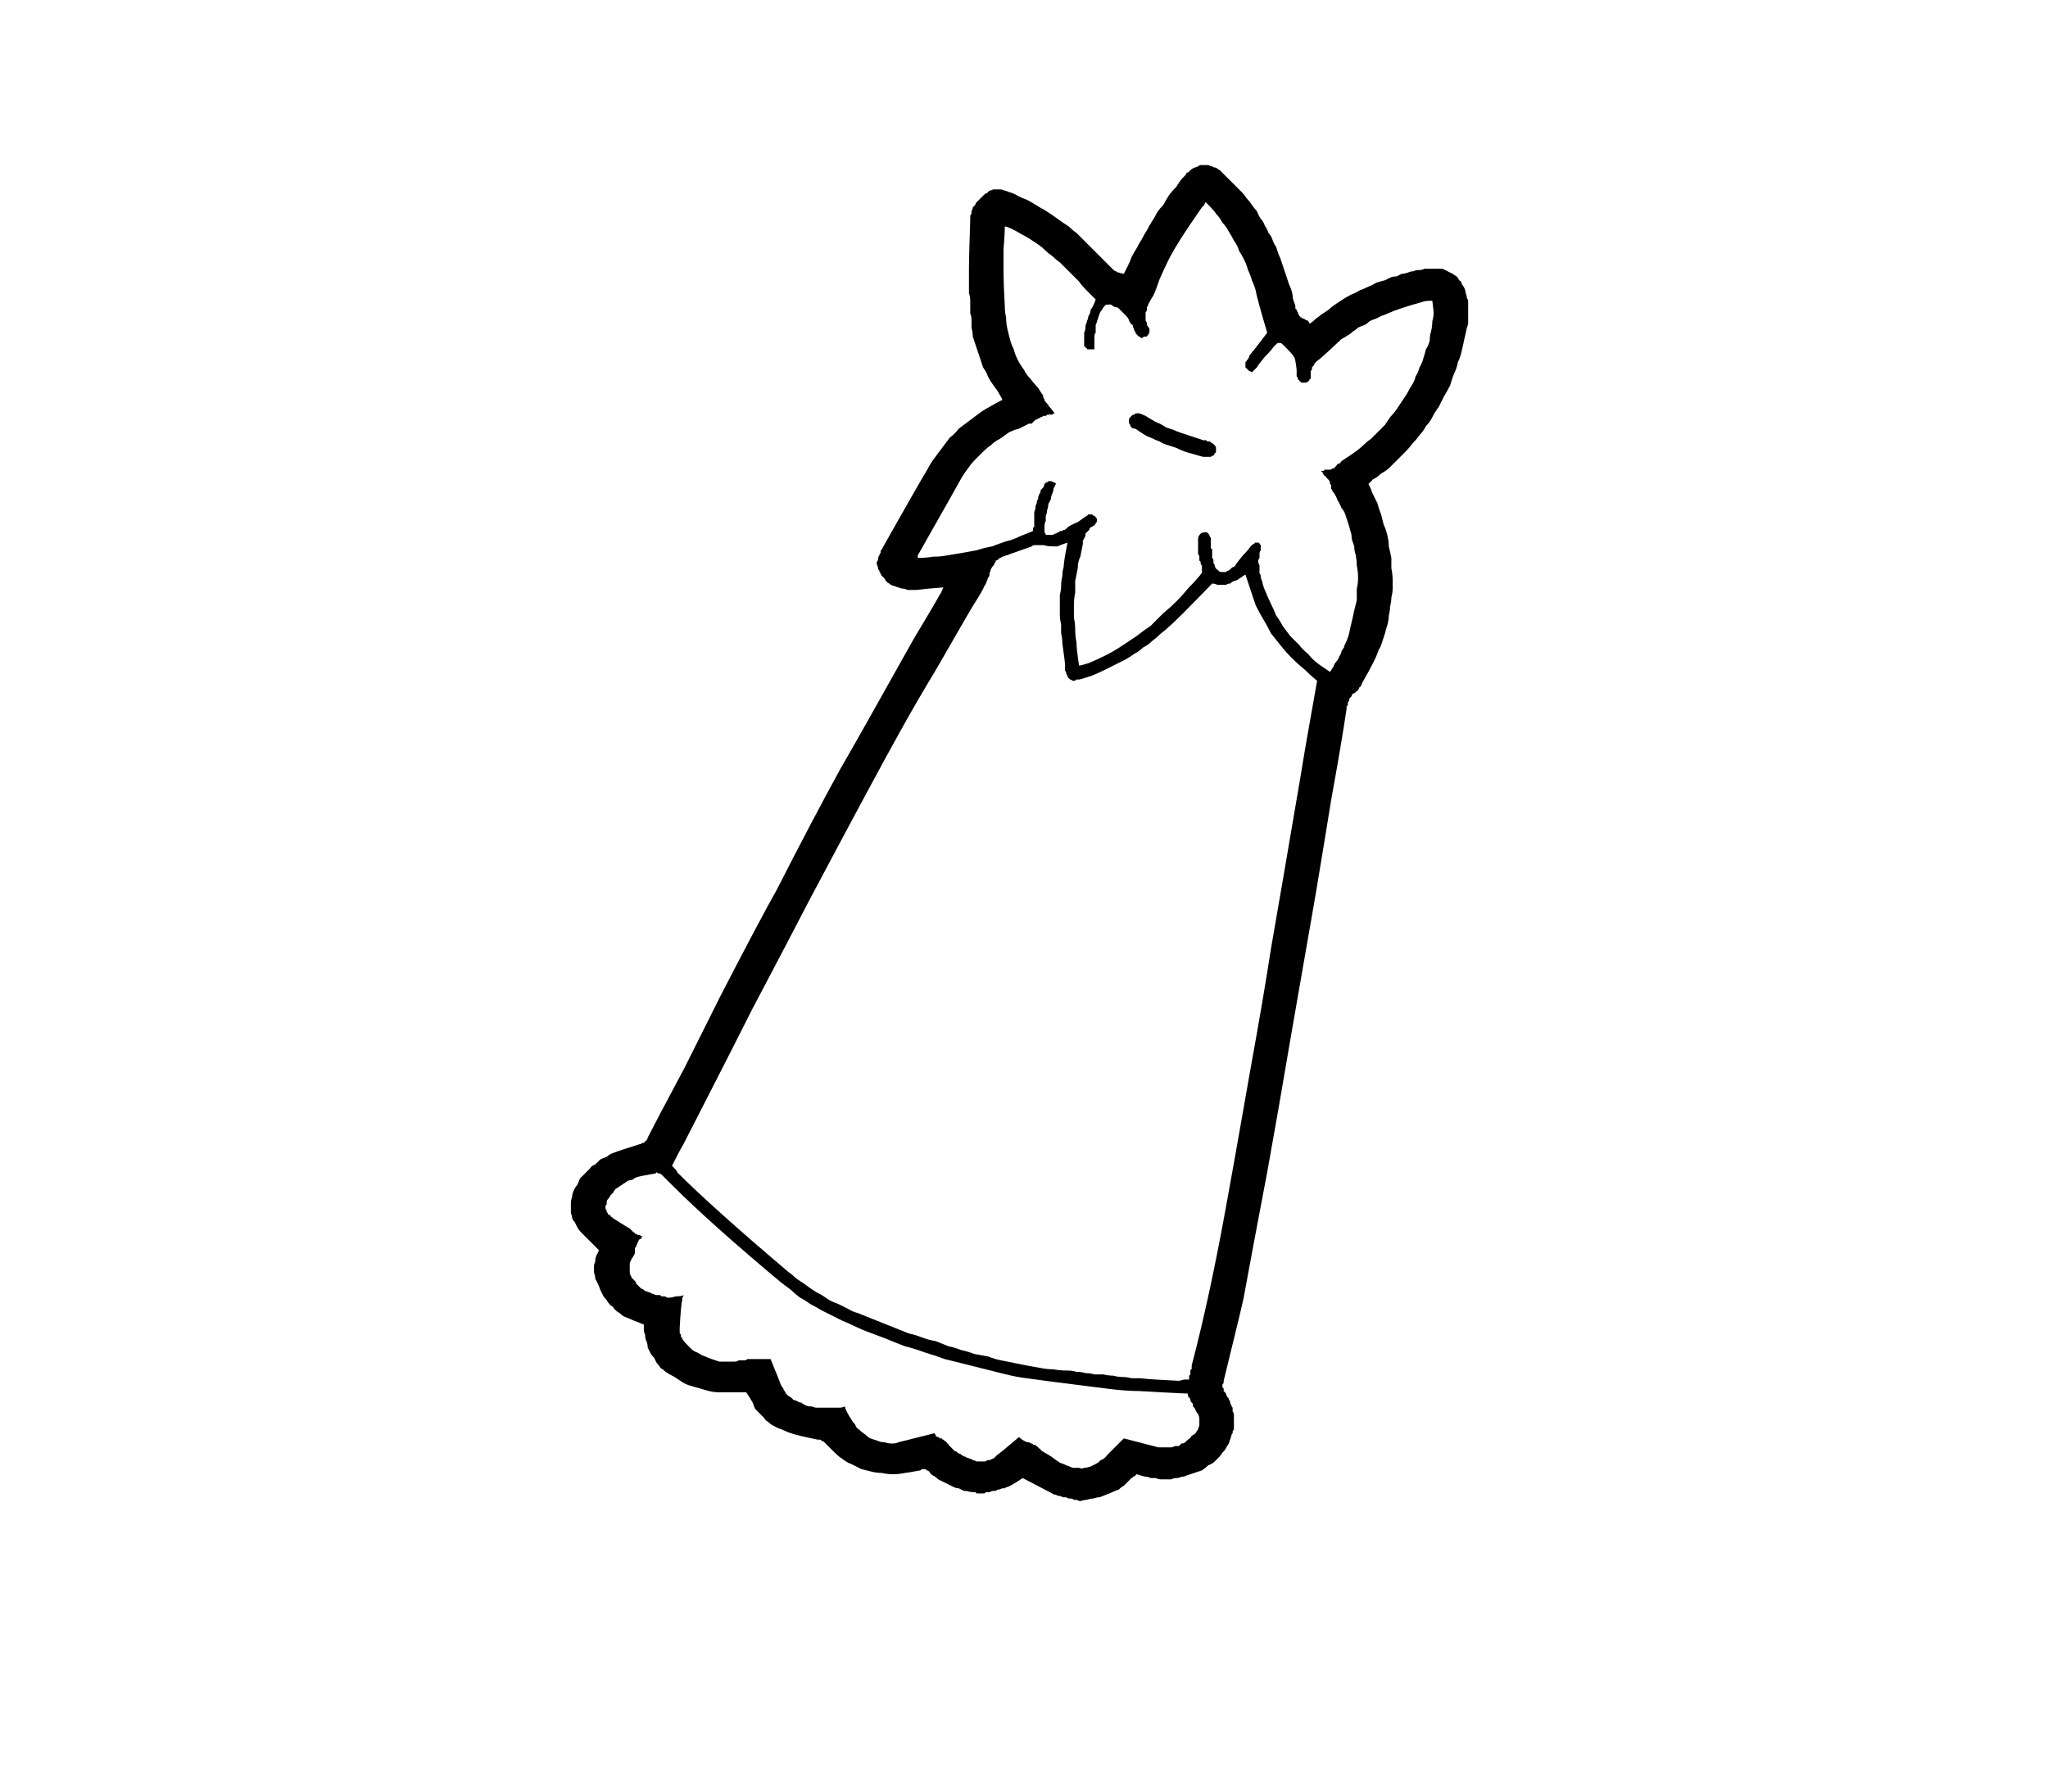 <?xml version="1.0" encoding="UTF-8" standalone="no"?>
<svg xmlns:xlink="http://www.w3.org/1999/xlink" height="70.0px" width="80.0px" xmlns="http://www.w3.org/2000/svg">
  <g transform="matrix(1.0, 0.0, 0.0, 1.0, 40.0, 35.0)">
    <path d="M-14.85 16.75 Q-15.0 16.7 -15.1 16.65 -15.25 16.6 -15.35 16.55 -15.45 16.5 -15.6 16.45 -15.7 16.4 -15.8 16.3 -15.9 16.25 -16.0 16.15 -16.05 16.05 -16.15 16.0 -16.25 15.9 -16.3 15.8 -16.4 15.7 -16.45 15.6 -16.5 15.5 -16.55 15.4 -16.6 15.25 -16.65 15.15 -16.7 15.05 -16.75 14.95 -16.75 14.85 -16.8 14.7 -16.8 14.6 -16.8 14.5 -16.8 14.4 -16.75 14.3 -16.75 14.15 -16.7 14.05 -16.65 13.95 -16.6 13.85 -17.3 13.15 -17.3 13.15 -17.4 13.05 -17.45 12.95 -17.5 12.85 -17.55 12.75 -17.6 12.7 -17.65 12.6 -17.65 12.5 -17.7 12.4 -17.7 12.3 -17.7 12.2 -17.7 12.1 -17.7 12.0 -17.7 11.9 -17.65 11.75 -17.65 11.65 -17.6 11.55 -17.55 11.4 -17.45 11.3 -17.4 11.2 -17.35 11.05 -17.25 10.95 -17.15 10.85 -17.05 10.75 -16.95 10.65 -16.9 10.55 -16.75 10.5 -16.65 10.4 -16.55 10.3 -16.45 10.25 -16.3 10.2 -16.2 10.1 -16.05 10.05 -15.8 9.95 -15.0 9.7 -14.95 9.7 -14.9 9.65 -14.9 9.65 -14.85 9.65 -14.8 9.6 -14.8 9.6 -14.75 9.55 -14.75 9.55 -14.7 9.5 -14.7 9.45 -14.45 8.95 -13.25 6.7 -12.4 5.0 -11.85 3.9 -10.3 0.9 -9.65 -0.25 -8.25 -3.0 -7.15 -5.0 -6.65 -5.85 -4.3 -10.05 -3.4 -11.55 -3.3 -11.75 -3.25 -11.8 -3.15 -12.05 -3.8 -12.0 -4.2 -11.95 -4.3 -11.95 -4.4 -11.95 -4.45 -11.95 -4.55 -11.95 -4.65 -12.0 -4.7 -12.0 -4.8 -12.0 -4.9 -12.05 -4.95 -12.05 -5.05 -12.1 -5.1 -12.1 -5.2 -12.15 -5.25 -12.2 -5.35 -12.25 -5.4 -12.3 -5.45 -12.4 -5.5 -12.45 -5.55 -12.5 -5.6 -12.55 -5.6 -12.6 -5.65 -12.65 -5.65 -12.7 -5.7 -12.75 -5.7 -12.8 -5.7 -12.85 -5.75 -12.95 -5.75 -13.0 -5.75 -13.05 -5.7 -13.1 -5.7 -13.15 -5.7 -13.25 -5.65 -13.3 -5.65 -13.35 -5.6 -13.4 -5.6 -13.45 -5.6 -13.5 -5.55 -13.5 -5.55 -13.55 -4.2 -15.95 -3.75 -16.7 -3.65 -16.9 -3.5 -17.1 -3.35 -17.3 -3.2 -17.5 -3.05 -17.7 -2.9 -17.9 -2.7 -18.05 -2.55 -18.25 -2.35 -18.4 -2.15 -18.55 -1.95 -18.7 -1.75 -18.85 -1.55 -19.0 -1.35 -19.1 -1.1 -19.25 -0.9 -19.35 -0.85 -19.35 -0.85 -19.4 -0.9 -19.5 -1.05 -19.75 -1.2 -19.95 -1.3 -20.1 -1.4 -20.25 -1.45 -20.4 -1.5 -20.5 -1.6 -20.65 -1.65 -20.8 -1.7 -20.95 -1.75 -21.1 -1.8 -21.25 -1.85 -21.4 -1.9 -21.55 -1.95 -21.7 -2.0 -21.85 -2.0 -22.0 -2.05 -22.2 -2.05 -22.35 -2.05 -22.5 -2.05 -22.65 -2.1 -22.75 -2.1 -22.9 -2.1 -23.0 -2.1 -23.15 -2.1 -23.25 -2.1 -23.4 -2.15 -23.55 -2.15 -23.65 -2.15 -23.8 -2.15 -23.9 -2.15 -24.05 -2.15 -24.15 -2.15 -24.3 -2.15 -24.45 -2.15 -24.55 -2.15 -24.95 -2.1 -26.4 -2.1 -26.45 -2.1 -26.55 -2.1 -26.6 -2.05 -26.65 -2.05 -26.7 -2.05 -26.75 -2.0 -26.85 -2.0 -26.9 -1.95 -26.95 -1.9 -27.0 -1.9 -27.05 -1.85 -27.1 -1.8 -27.15 -1.75 -27.2 -1.7 -27.25 -1.65 -27.3 -1.6 -27.35 -1.55 -27.4 -1.5 -27.45 -1.45 -27.45 -1.4 -27.5 -1.35 -27.55 -1.3 -27.55 -1.2 -27.6 -1.15 -27.6 -1.05 -27.6 -1.0 -27.6 -0.95 -27.6 -0.85 -27.6 -0.75 -27.55 -0.7 -27.55 -0.6 -27.5 -0.4 -27.45 -0.25 -27.35 -0.05 -27.25 0.1 -27.2 0.3 -27.1 0.45 -27.0 0.6 -26.9 0.8 -26.8 0.95 -26.7 1.1 -26.6 1.25 -26.5 1.45 -26.35 1.6 -26.25 1.75 -26.15 1.9 -26.0 2.05 -25.9 2.3 -25.65 3.45 -24.5 3.5 -24.45 3.5 -24.45 3.55 -24.4 3.6 -24.4 3.65 -24.35 3.7 -24.35 3.75 -24.35 3.8 -24.3 3.75 -24.35 3.9 -24.3 3.95 -24.4 4.05 -24.6 4.15 -24.8 4.2 -24.95 4.3 -25.15 4.4 -25.3 4.5 -25.5 4.6 -25.65 4.7 -25.85 4.8 -26.0 4.9 -26.2 5.0 -26.35 5.1 -26.5 5.2 -26.7 5.3 -26.85 5.45 -27.0 5.55 -27.2 5.65 -27.35 5.75 -27.5 5.95 -27.7 6.1 -27.95 6.2 -28.05 6.25 -28.1 6.25 -28.1 6.3 -28.15 6.3 -28.15 6.35 -28.2 6.35 -28.25 6.4 -28.25 6.45 -28.3 6.45 -28.3 6.5 -28.35 6.55 -28.4 6.65 -28.45 6.7 -28.45 6.8 -28.5 6.85 -28.55 6.9 -28.55 7.0 -28.55 7.05 -28.55 7.15 -28.55 7.2 -28.55 7.3 -28.5 7.35 -28.5 7.4 -28.45 7.5 -28.45 7.55 -28.4 7.65 -28.35 8.2 -27.8 8.5 -27.5 8.6 -27.4 8.7 -27.25 8.8 -27.15 8.9 -27.0 9.0 -26.85 9.1 -26.75 9.15 -26.6 9.25 -26.45 9.35 -26.35 9.4 -26.2 9.5 -26.05 9.55 -25.9 9.65 -25.8 9.7 -25.65 9.75 -25.5 9.85 -25.35 9.9 -25.2 9.95 -25.05 10.0 -24.95 10.05 -24.8 10.1 -24.65 10.15 -24.5 10.2 -24.35 10.25 -24.2 10.3 -24.05 10.35 -23.9 10.4 -23.8 10.45 -23.65 10.5 -23.5 10.5 -23.35 10.55 -23.2 10.6 -23.05 10.6 -23.0 10.6 -22.95 10.65 -22.9 10.65 -22.9 10.65 -22.85 10.7 -22.8 10.7 -22.75 10.7 -22.75 10.75 -22.7 10.75 -22.65 10.8 -22.65 10.8 -22.6 10.85 -22.6 10.9 -22.55 10.95 -22.55 11.0 -22.5 11.05 -22.5 11.1 -22.45 11.15 -22.4 11.15 -22.35 11.25 -22.4 11.4 -22.55 11.55 -22.65 11.6 -22.7 11.75 -22.8 11.9 -22.9 12.0 -23.0 12.15 -23.1 12.3 -23.2 12.45 -23.3 12.6 -23.4 12.8 -23.5 12.95 -23.55 13.1 -23.65 13.25 -23.7 13.45 -23.8 13.6 -23.85 13.75 -23.95 13.9 -24.0 14.1 -24.05 14.2 -24.1 14.3 -24.15 14.4 -24.2 14.55 -24.2 14.65 -24.25 14.75 -24.3 14.85 -24.3 15.0 -24.35 15.1 -24.4 15.2 -24.4 15.3 -24.45 15.45 -24.45 15.55 -24.45 15.65 -24.5 15.8 -24.5 15.9 -24.5 16.0 -24.5 16.15 -24.5 16.25 -24.5 16.35 -24.5 16.45 -24.45 16.55 -24.4 16.65 -24.35 16.75 -24.3 16.8 -24.25 16.9 -24.2 16.95 -24.15 17.0 -24.05 17.1 -24.0 17.1 -23.9 17.15 -23.85 17.2 -23.75 17.25 -23.65 17.25 -23.55 17.3 -23.45 17.3 -23.35 17.35 -23.3 17.35 -23.2 17.35 -23.1 17.35 -23.0 17.35 -22.9 17.35 -22.8 17.35 -22.7 17.35 -22.6 17.35 -22.5 17.35 -22.4 17.35 -22.3 17.3 -22.2 17.25 -21.95 17.2 -21.75 17.15 -21.5 17.1 -21.3 17.05 -21.05 16.95 -20.85 16.9 -20.6 16.8 -20.4 16.7 -20.15 16.65 -19.95 16.55 -19.75 16.4 -19.5 16.3 -19.3 16.2 -19.1 16.05 -18.9 15.95 -18.7 15.85 -18.5 15.7 -18.35 15.6 -18.15 15.45 -18.0 15.35 -17.85 15.2 -17.7 15.05 -17.5 14.9 -17.35 14.75 -17.2 14.6 -17.05 14.45 -16.9 14.3 -16.75 14.15 -16.6 13.95 -16.5 13.8 -16.35 13.6 -16.25 13.6 -16.2 13.55 -16.2 13.55 -16.15 13.5 -16.15 13.5 -16.1 13.45 -16.1 13.5 -16.0 13.55 -15.9 13.6 -15.75 13.6 -15.75 13.7 -15.55 13.8 -15.35 13.85 -15.15 13.95 -14.9 14.0 -14.7 14.05 -14.5 14.15 -14.3 14.2 -14.05 14.25 -13.85 14.25 -13.65 14.3 -13.45 14.35 -13.2 14.35 -13.0 14.35 -12.8 14.4 -12.55 14.4 -12.35 14.4 -12.2 14.4 -12.0 14.4 -11.85 14.35 -11.65 14.35 -11.5 14.3 -11.3 14.3 -11.15 14.25 -10.95 14.25 -10.8 14.2 -10.6 14.15 -10.45 14.1 -10.25 14.05 -10.1 14.0 -9.95 13.95 -9.75 13.85 -9.6 13.75 -9.25 13.2 -8.3 13.2 -8.25 13.15 -8.2 13.15 -8.15 13.1 -8.15 13.1 -8.1 13.05 -8.05 13.05 -8.0 13.0 -8.0 12.95 -7.95 12.95 -7.95 12.9 -7.9 12.85 -7.9 12.8 -7.85 12.8 -7.8 12.75 -7.75 12.75 -7.75 12.7 -7.7 12.7 -7.65 12.7 -7.6 12.65 -7.55 12.65 -7.5 12.65 -7.45 12.65 -7.45 12.6 -7.4 12.6 -7.35 12.6 -7.3 12.4 -5.95 12.0 -3.75 11.75 -2.2 11.4 -0.1 10.75 3.65 10.45 5.35 9.9 8.6 9.5 10.8 8.9 13.95 8.6 15.6 8.6 15.7 7.8 18.95 7.8 19.0 7.8 19.0 7.8 19.05 7.75 19.1 7.75 19.1 7.75 19.15 7.75 19.15 7.75 19.2 7.75 19.2 7.8 19.25 7.8 19.25 7.8 19.3 7.8 19.3 7.8 19.35 7.85 19.4 7.85 19.4 7.9 19.45 7.9 19.5 7.95 19.6 8.0 19.65 8.0 19.7 8.05 19.75 8.05 19.85 8.1 19.9 8.1 19.95 8.15 20.0 8.15 20.1 8.15 20.15 8.2 20.2 8.2 20.3 8.2 20.35 8.2 20.4 8.2 20.45 8.2 20.5 8.2 20.55 8.2 20.6 8.2 20.65 8.2 20.65 8.2 20.7 8.2 20.75 8.2 20.8 8.2 20.85 8.15 20.9 8.15 20.95 8.15 21.0 8.15 21.0 8.1 21.05 8.1 21.1 8.05 21.25 8.0 21.4 7.9 21.55 7.85 21.65 7.75 21.75 7.65 21.9 7.55 22.0 7.45 22.1 7.35 22.2 7.2 22.25 7.1 22.35 6.95 22.45 6.8 22.5 6.65 22.55 6.5 22.6 6.35 22.65 6.25 22.7 6.15 22.7 6.05 22.75 5.95 22.75 5.85 22.75 5.75 22.8 5.65 22.8 5.55 22.8 5.45 22.8 5.35 22.8 5.25 22.8 5.15 22.75 5.05 22.75 4.95 22.75 4.85 22.7 4.8 22.7 4.7 22.7 4.4 22.6 4.35 22.65 4.35 22.65 4.3 22.7 4.25 22.7 4.25 22.75 4.2 22.75 4.15 22.8 4.15 22.8 4.1 22.85 4.1 22.85 4.0 22.95 3.9 23.05 3.8 23.1 3.7 23.2 3.55 23.25 3.45 23.3 3.35 23.35 3.2 23.4 3.1 23.45 2.95 23.5 2.85 23.5 2.7 23.55 2.6 23.55 2.45 23.6 2.35 23.6 2.2 23.65 2.15 23.65 2.05 23.6 2.0 23.6 1.95 23.6 1.9 23.55 1.8 23.55 1.7 23.55 1.65 23.5 1.55 23.5 1.5 23.5 1.45 23.45 1.4 23.45 1.3 23.45 1.25 23.4 1.15 23.4 1.1 23.35 1.0 23.3 -0.05 22.75 -0.5 23.05 -0.65 23.1 -0.7 23.1 -0.75 23.15 -0.8 23.15 -0.85 23.15 -0.95 23.2 -1.0 23.2 -1.05 23.2 -1.1 23.25 -1.15 23.25 -1.2 23.25 -1.25 23.25 -1.35 23.3 -1.4 23.3 -1.45 23.3 -1.5 23.3 -1.55 23.35 -1.6 23.35 -1.6 23.35 -1.65 23.35 -1.7 23.35 -1.7 23.35 -1.75 23.35 -1.8 23.35 -1.85 23.35 -1.85 23.35 -1.9 23.3 -1.95 23.3 -1.95 23.3 -2.0 23.3 -2.05 23.3 -2.15 23.25 -2.1 23.3 -2.2 23.25 -2.35 23.25 -2.45 23.2 -2.55 23.15 -2.65 23.15 -2.75 23.1 -2.85 23.05 -2.95 23.0 -3.05 22.95 -3.15 22.9 -3.25 22.85 -3.35 22.8 -3.45 22.7 -3.55 22.65 -3.65 22.6 -3.7 22.5 -3.75 22.45 -3.8 22.45 -3.85 22.4 -3.85 22.4 -3.9 22.4 -3.95 22.4 -4.0 22.4 -4.05 22.45 -4.6 22.55 -4.65 22.55 -4.9 22.6 -5.1 22.6 -5.35 22.6 -5.55 22.55 -5.75 22.55 -5.95 22.5 -6.15 22.45 -6.35 22.4 -6.55 22.3 -6.75 22.2 -6.9 22.15 -7.1 22.0 -7.25 21.9 -7.4 21.75 -7.55 21.6 -7.7 21.45 -7.75 21.4 -7.75 21.4 -7.8 21.35 -7.8 21.35 -7.85 21.3 -7.9 21.3 -7.9 21.3 -7.95 21.25 -8.0 21.25 -8.05 21.25 -8.8 21.1 -9.1 21.0 -9.25 20.95 -9.35 20.9 -9.45 20.85 -9.6 20.8 -9.7 20.75 -9.8 20.7 -9.9 20.65 -10.0 20.55 -10.1 20.5 -10.15 20.4 -10.25 20.3 -10.35 20.2 -10.4 20.15 -10.5 20.05 -10.55 19.95 -10.6 19.8 -10.65 19.7 -10.85 19.4 -10.95 19.4 -11.15 19.4 -11.35 19.4 -11.55 19.4 -11.75 19.4 -11.9 19.4 -12.1 19.4 -12.3 19.35 -12.5 19.3 -12.65 19.25 -12.85 19.2 -13.0 19.15 -13.2 19.1 -13.35 19.0 -13.5 18.9 -13.65 18.8 -13.85 18.7 -14.0 18.6 -14.1 18.5 -14.2 18.45 -14.25 18.35 -14.35 18.25 -14.4 18.15 -14.45 18.05 -14.55 17.95 -14.6 17.85 -14.65 17.75 -14.7 17.65 -14.7 17.5 -14.75 17.4 -14.8 17.3 -14.8 17.15 -14.85 17.05 -14.85 16.95 -14.85 16.9 -14.85 16.75 L-14.85 16.75 M1.7 -13.8 Q1.4 -13.7 1.3 -13.65 0.85 -13.65 0.8 -13.7 0.75 -13.7 0.7 -13.7 0.65 -13.7 0.6 -13.7 0.55 -13.7 0.5 -13.7 0.45 -13.7 0.4 -13.7 0.35 -13.7 0.3 -13.65 0.15 -13.6 -0.55 -13.35 -0.65 -13.3 -0.7 -13.3 -0.8 -13.25 -0.85 -13.25 -0.9 -13.2 -0.95 -13.2 -1.0 -13.15 -1.0 -13.15 -1.05 -13.1 -1.1 -13.1 -1.1 -13.05 -1.15 -13.0 -1.15 -12.95 -1.2 -12.9 -1.25 -12.85 -1.3 -12.75 -1.3 -12.7 -1.35 -12.6 -1.35 -12.55 -1.35 -12.5 -1.4 -12.45 -1.45 -12.3 -1.5 -12.15 -1.55 -12.1 -1.6 -11.95 -1.95 -11.4 -2.05 -11.25 -3.4 -8.9 -4.3 -7.4 -4.85 -6.4 -5.8 -4.7 -8.4 0.2 -9.15 1.65 -10.6 4.4 -11.25 5.7 -13.3 9.7 -13.45 9.95 -13.75 10.55 -13.7 10.6 -13.65 10.65 -13.55 10.75 -13.55 10.8 -12.15 12.2 -9.2 14.7 -9.05 14.8 -8.9 14.95 -8.75 15.05 -8.6 15.15 -8.4 15.3 -8.25 15.4 -8.1 15.5 -7.9 15.6 -7.75 15.7 -7.6 15.8 -7.4 15.9 -7.25 15.95 -7.05 16.05 -6.85 16.15 -6.7 16.25 -6.5 16.3 -6.25 16.4 -6.0 16.5 -5.75 16.6 -5.5 16.7 -5.25 16.8 -5.0 16.9 -4.75 17.0 -4.5 17.1 -4.25 17.15 -4.0 17.25 -3.75 17.35 -3.45 17.4 -3.2 17.5 -2.95 17.6 -2.7 17.65 -2.45 17.75 -2.2 17.8 -1.95 17.9 -1.7 17.95 -1.4 18.0 -1.15 18.1 -0.9 18.15 -0.65 18.2 -0.4 18.25 -0.15 18.3 0.1 18.35 0.4 18.4 0.65 18.45 0.9 18.5 1.15 18.5 1.4 18.55 1.7 18.55 1.9 18.55 2.05 18.6 2.25 18.6 2.4 18.65 2.6 18.65 2.75 18.7 2.95 18.7 3.1 18.7 3.3 18.75 3.5 18.75 3.65 18.8 3.85 18.8 4.0 18.8 4.2 18.85 4.4 18.85 4.55 18.85 4.95 18.9 6.05 18.95 6.1 18.95 6.25 18.9 6.35 18.9 6.45 18.9 6.45 18.85 6.45 18.8 6.45 18.8 6.45 18.75 6.5 18.7 6.5 18.7 6.5 18.65 6.5 18.6 6.5 18.6 6.5 18.55 6.5 18.5 6.55 18.5 6.55 18.45 6.55 18.4 6.55 18.4 6.55 18.35 7.25 15.7 7.9 12.1 8.15 10.75 8.85 6.75 9.35 4.0 9.65 2.05 10.0 0.05 10.8 -4.65 11.0 -5.9 11.45 -8.4 11.2 -8.6 10.95 -8.85 10.7 -9.05 10.45 -9.3 10.25 -9.5 10.05 -9.75 9.85 -10.0 9.65 -10.25 9.5 -10.55 9.35 -10.8 9.2 -11.05 9.05 -11.35 8.95 -11.65 8.85 -11.95 8.75 -12.25 8.65 -12.55 8.55 -12.5 8.5 -12.45 8.4 -12.4 8.35 -12.35 8.25 -12.3 8.2 -12.3 8.1 -12.25 8.05 -12.2 7.95 -12.2 7.9 -12.15 7.8 -12.15 7.7 -12.15 7.65 -12.15 7.55 -12.15 7.45 -12.2 7.35 -12.2 5.95 -10.75 5.7 -10.55 5.55 -10.4 5.35 -10.25 5.2 -10.1 5.0 -9.95 4.85 -9.8 4.65 -9.7 4.5 -9.55 4.3 -9.45 4.1 -9.3 3.9 -9.2 3.7 -9.1 3.5 -9.0 3.3 -8.9 3.1 -8.8 2.9 -8.7 2.65 -8.6 2.2 -8.45 2.15 -8.45 2.1 -8.45 2.05 -8.45 2.0 -8.4 1.95 -8.4 1.9 -8.4 1.9 -8.4 1.85 -8.45 1.8 -8.45 1.8 -8.45 1.75 -8.5 1.75 -8.5 1.7 -8.55 1.7 -8.55 1.7 -8.6 1.65 -8.65 1.65 -8.7 1.65 -8.75 1.6 -8.8 1.6 -8.85 1.6 -8.9 1.6 -8.9 1.6 -8.95 1.6 -9.0 1.6 -9.05 1.6 -9.15 1.5 -9.85 1.5 -10.05 1.45 -10.25 1.45 -10.4 1.45 -10.6 1.4 -10.8 1.4 -11.0 1.4 -11.15 1.4 -11.35 1.4 -11.55 1.4 -11.75 1.45 -11.95 1.45 -12.1 1.45 -12.3 1.5 -12.5 1.5 -12.7 1.55 -12.85 1.55 -13.05 1.7 -13.8 L1.7 -13.8 M2.75 -21.35 Q2.7 -21.35 2.65 -21.35 2.6 -21.35 2.55 -21.35 2.5 -21.35 2.5 -21.35 2.45 -21.35 2.45 -21.4 2.4 -21.4 2.4 -21.45 2.35 -21.45 2.35 -21.5 2.35 -21.55 2.35 -21.55 2.35 -21.6 2.35 -21.65 2.35 -21.75 2.35 -21.85 2.35 -21.95 2.35 -22.0 2.4 -22.1 2.4 -22.2 2.4 -22.3 2.45 -22.4 2.45 -22.45 2.5 -22.55 2.5 -22.65 2.55 -22.7 2.6 -22.8 2.6 -22.9 2.65 -22.95 2.7 -23.05 2.75 -23.15 2.8 -23.3 2.7 -23.4 2.45 -23.65 2.25 -23.85 2.15 -24.0 2.0 -24.15 1.9 -24.25 1.75 -24.4 1.65 -24.5 1.5 -24.65 1.4 -24.75 1.25 -24.85 1.1 -25.0 0.95 -25.1 0.85 -25.2 0.7 -25.35 0.55 -25.45 0.4 -25.55 0.25 -25.65 0.1 -25.75 -0.1 -25.85 -0.6 -26.15 -0.75 -26.15 -0.75 -25.85 -0.8 -25.25 -0.8 -24.65 -0.8 -24.35 -0.8 -23.95 -0.75 -23.05 -0.75 -22.8 -0.7 -22.6 -0.7 -22.4 -0.65 -22.15 -0.6 -21.95 -0.55 -21.75 -0.5 -21.55 -0.4 -21.35 -0.35 -21.15 -0.25 -20.95 -0.15 -20.75 0.0 -20.55 0.1 -20.35 0.25 -20.2 0.4 -20.0 0.55 -19.85 0.7 -19.6 0.75 -19.55 0.75 -19.5 0.75 -19.5 0.75 -19.45 0.8 -19.4 0.8 -19.4 0.8 -19.35 0.85 -19.3 0.85 -19.3 0.85 -19.25 0.9 -19.25 0.9 -19.2 0.95 -19.2 0.95 -19.15 0.95 -19.15 1.0 -19.1 1.0 -19.1 1.05 -19.05 1.2 -18.85 1.15 -18.85 1.1 -18.8 1.0 -18.8 0.95 -18.8 0.9 -18.8 0.85 -18.75 0.8 -18.75 0.75 -18.75 0.7 -18.7 0.65 -18.7 0.6 -18.65 0.55 -18.65 0.5 -18.6 0.45 -18.6 0.4 -18.55 0.35 -18.5 0.35 -18.5 0.3 -18.45 0.2 -18.45 0.2 -18.45 0.0 -18.35 -0.2 -18.25 -0.4 -18.2 -0.6 -18.1 -0.8 -17.95 -0.95 -17.85 -1.15 -17.75 -1.3 -17.6 -1.45 -17.5 -1.6 -17.35 -1.75 -17.2 -1.9 -17.05 -2.05 -16.9 -2.15 -16.75 -2.3 -16.55 -2.4 -16.4 -2.45 -16.3 -4.15 -13.3 -4.15 -13.3 -4.15 -13.2 -3.85 -13.2 -3.55 -13.25 -3.25 -13.25 -3.0 -13.3 -2.7 -13.35 -2.4 -13.4 -2.1 -13.45 -1.85 -13.5 -1.55 -13.6 -1.25 -13.65 -1.0 -13.75 -0.7 -13.85 -0.45 -13.9 -0.15 -14.05 0.1 -14.15 0.35 -14.25 0.35 -14.3 0.35 -14.35 0.35 -14.4 0.4 -14.4 0.4 -14.45 0.4 -14.5 0.4 -14.6 0.4 -14.65 0.4 -14.75 0.4 -14.85 0.4 -14.95 0.4 -15.0 0.45 -15.1 0.45 -15.2 0.45 -15.25 0.5 -15.35 0.5 -15.45 0.55 -15.5 0.55 -15.6 0.6 -15.7 0.65 -15.75 0.65 -15.85 0.7 -15.9 0.75 -15.95 0.8 -16.05 0.8 -16.1 0.85 -16.1 0.85 -16.15 0.9 -16.15 0.9 -16.15 0.95 -16.2 0.95 -16.2 1.0 -16.2 1.0 -16.2 1.05 -16.2 1.05 -16.2 1.1 -16.2 1.15 -16.15 1.15 -16.15 1.2 -16.15 1.25 -16.1 1.25 -16.1 1.2 -16.0 1.15 -15.9 1.15 -15.8 1.1 -15.7 1.05 -15.6 1.05 -15.5 1.0 -15.4 0.95 -15.3 0.95 -15.2 0.9 -15.05 0.9 -14.95 0.85 -14.85 0.85 -14.75 0.85 -14.65 0.8 -14.55 0.8 -14.45 0.8 -14.4 0.8 -14.35 0.8 -14.3 0.8 -14.25 0.8 -14.2 0.8 -14.2 0.85 -14.15 0.85 -14.1 0.9 -14.1 0.9 -14.1 0.95 -14.1 1.0 -14.1 1.05 -14.1 1.1 -14.1 1.15 -14.1 1.2 -14.15 1.25 -14.15 1.25 -14.15 1.3 -14.2 1.35 -14.2 1.35 -14.2 1.4 -14.25 1.45 -14.25 1.45 -14.25 1.5 -14.25 1.55 -14.3 1.55 -14.3 1.6 -14.3 1.65 -14.35 1.65 -14.35 1.7 -14.35 1.7 -14.4 1.85 -14.5 2.1 -14.6 2.45 -14.85 2.45 -14.85 2.5 -14.85 2.5 -14.9 2.55 -14.9 2.6 -14.9 2.65 -14.9 2.65 -14.9 2.7 -14.9 2.7 -14.85 2.75 -14.85 2.75 -14.85 2.8 -14.8 2.8 -14.8 2.8 -14.75 2.85 -14.75 2.85 -14.7 2.85 -14.7 2.85 -14.65 2.85 -14.6 2.8 -14.6 2.8 -14.55 2.8 -14.5 2.75 -14.5 2.75 -14.45 2.7 -14.45 2.65 -14.4 2.6 -14.4 2.55 -14.35 2.55 -14.3 2.5 -14.25 2.45 -14.2 2.45 -14.2 2.4 -14.15 2.4 -14.1 2.4 -14.05 2.35 -14.0 2.35 -13.95 2.3 -13.9 2.3 -13.85 2.3 -13.8 2.3 -13.75 2.25 -13.5 2.2 -13.25 2.1 -13.05 2.1 -12.8 2.05 -12.55 2.0 -12.3 2.0 -12.1 2.0 -11.85 1.95 -11.6 1.95 -11.35 1.95 -11.1 1.95 -10.85 2.0 -10.65 2.0 -10.4 2.0 -10.15 2.05 -9.9 2.05 -9.65 2.15 -9.0 2.15 -9.0 2.2 -9.0 2.2 -9.0 2.2 -9.0 2.4 -9.05 2.55 -9.1 2.9 -9.25 3.2 -9.4 3.5 -9.55 3.8 -9.75 4.1 -9.95 4.4 -10.15 4.65 -10.35 4.95 -10.55 5.2 -10.8 5.45 -11.05 5.7 -11.25 5.95 -11.5 6.2 -11.75 6.4 -12.0 6.65 -12.25 6.9 -12.55 6.9 -12.6 6.95 -12.6 6.95 -12.65 6.95 -12.7 6.95 -12.7 6.95 -12.75 6.95 -12.8 6.95 -12.85 6.95 -12.9 6.95 -12.9 6.9 -12.95 6.9 -13.0 6.9 -13.0 6.9 -13.05 6.85 -13.1 6.85 -13.1 6.85 -13.15 6.85 -13.2 6.85 -13.2 6.85 -13.25 6.85 -13.3 6.8 -13.35 6.8 -13.35 6.8 -13.4 6.8 -13.45 6.8 -13.45 6.8 -13.5 6.8 -13.55 6.8 -13.6 6.8 -13.6 6.8 -13.65 6.8 -13.7 6.8 -13.7 6.8 -13.75 6.8 -13.8 6.8 -13.8 6.8 -13.85 6.8 -13.9 6.8 -13.95 6.8 -13.95 6.8 -14.05 6.9 -14.15 6.95 -14.2 7.05 -14.2 7.1 -14.2 7.15 -14.2 7.2 -14.15 7.2 -14.15 7.25 -14.1 7.25 -14.05 7.3 -14.0 7.3 -13.95 7.3 -13.9 7.3 -13.9 7.3 -13.85 7.3 -13.8 7.3 -13.8 7.3 -13.75 7.3 -13.7 7.3 -13.65 7.3 -13.65 7.3 -13.6 7.3 -13.55 7.35 -13.55 7.35 -13.5 7.35 -13.45 7.35 -13.4 7.35 -13.4 7.35 -13.35 7.35 -13.3 7.35 -13.25 7.35 -13.2 7.4 -13.15 7.4 -13.1 7.4 -13.05 7.4 -13.0 7.45 -12.95 7.45 -12.9 7.45 -12.85 7.5 -12.8 7.5 -12.75 7.55 -12.75 7.6 -12.7 7.6 -12.7 7.65 -12.65 7.7 -12.65 7.75 -12.65 7.75 -12.65 7.8 -12.65 7.85 -12.65 7.9 -12.65 7.95 -12.7 8.0 -12.7 8.05 -12.75 8.1 -12.8 8.1 -12.8 8.15 -12.85 8.2 -12.85 8.25 -12.9 8.25 -12.9 8.3 -13.0 8.55 -13.3 8.75 -13.5 8.85 -13.65 8.9 -13.7 8.9 -13.7 8.95 -13.75 9.0 -13.75 9.0 -13.8 9.05 -13.8 9.1 -13.8 9.15 -13.8 9.2 -13.8 9.2 -13.75 9.25 -13.7 9.25 -13.7 9.25 -13.65 9.25 -13.6 9.25 -13.55 9.25 -13.5 9.25 -13.5 9.25 -13.5 9.2 -13.45 9.2 -13.35 9.2 -13.3 9.2 -13.2 9.15 -13.15 9.15 -13.05 9.15 -13.0 9.2 -12.9 9.2 -12.85 9.2 -12.75 9.2 -12.7 9.2 -12.6 9.25 -12.55 9.25 -12.45 9.25 -12.4 9.3 -12.3 9.35 -12.05 9.45 -11.85 9.55 -11.6 9.65 -11.4 9.75 -11.2 9.85 -10.95 10.0 -10.75 10.1 -10.55 10.25 -10.35 10.4 -10.15 10.55 -10.0 10.75 -9.8 10.9 -9.6 11.1 -9.45 11.25 -9.25 11.45 -9.1 11.5 -9.05 11.95 -8.75 12.0 -8.8 12.05 -8.9 12.1 -8.95 12.1 -9.0 12.15 -9.1 12.2 -9.15 12.25 -9.2 12.3 -9.3 12.3 -9.35 12.35 -9.4 12.4 -9.5 12.4 -9.55 12.45 -9.65 12.5 -9.7 12.5 -9.75 12.55 -9.85 12.65 -10.05 12.7 -10.25 12.75 -10.5 12.8 -10.7 12.85 -10.9 12.9 -11.15 12.95 -11.35 13.0 -11.55 13.0 -11.8 13.0 -12.0 13.05 -12.2 13.05 -12.45 13.05 -12.65 13.0 -12.9 13.0 -13.1 12.95 -13.35 12.9 -13.5 12.9 -13.65 12.85 -13.8 12.8 -13.95 12.8 -14.15 12.75 -14.25 12.7 -14.45 12.65 -14.6 12.6 -14.75 12.55 -14.9 12.5 -15.05 12.4 -15.15 12.35 -15.3 12.25 -15.45 12.2 -15.6 12.1 -15.75 12.05 -15.8 12.05 -15.8 12.05 -15.85 12.0 -15.9 12.0 -15.9 12.0 -15.95 12.0 -16.0 12.0 -16.05 12.0 -16.05 11.95 -16.1 11.95 -16.15 11.95 -16.15 11.95 -16.2 11.9 -16.25 11.9 -16.25 11.85 -16.3 11.85 -16.3 11.8 -16.35 11.8 -16.4 11.75 -16.4 11.75 -16.4 11.7 -16.45 11.7 -16.5 11.65 -16.55 11.65 -16.55 11.6 -16.6 11.65 -16.6 11.7 -16.6 11.7 -16.6 11.75 -16.65 11.75 -16.65 11.85 -16.65 11.9 -16.65 11.9 -16.65 11.95 -16.65 11.95 -16.65 12.0 -16.65 12.05 -16.7 12.05 -16.7 12.1 -16.7 12.1 -16.7 12.2 -16.8 12.25 -16.9 12.35 -16.9 12.35 -16.95 12.5 -17.05 13.05 -17.4 13.25 -17.6 13.4 -17.75 13.55 -17.85 13.7 -18.0 13.8 -18.1 13.95 -18.25 14.1 -18.4 14.2 -18.55 14.3 -18.7 14.45 -18.85 14.55 -19.0 14.65 -19.15 14.75 -19.3 14.85 -19.45 14.95 -19.6 15.05 -19.8 15.15 -19.95 15.25 -20.1 15.3 -20.3 15.4 -20.45 15.45 -20.65 15.55 -20.8 15.6 -21.0 15.65 -21.15 15.7 -21.35 15.8 -21.5 15.85 -21.7 15.85 -21.9 15.9 -22.05 15.95 -22.25 15.95 -22.45 16.0 -22.6 16.0 -22.8 16.0 -22.85 15.95 -23.25 15.65 -23.25 15.55 -23.2 14.65 -22.95 14.2 -22.75 14.1 -22.7 13.95 -22.65 13.85 -22.6 13.75 -22.55 13.6 -22.5 13.5 -22.45 13.4 -22.35 13.3 -22.3 13.15 -22.25 13.05 -22.2 12.95 -22.1 12.85 -22.05 12.75 -21.95 12.65 -21.9 12.5 -21.8 12.4 -21.75 11.55 -20.95 11.45 -20.9 11.45 -20.9 11.4 -20.85 11.35 -20.8 11.35 -20.8 11.35 -20.75 11.3 -20.7 11.3 -20.7 11.25 -20.65 11.25 -20.6 11.25 -20.6 11.25 -20.55 11.2 -20.5 11.2 -20.5 11.2 -20.45 11.2 -20.4 11.2 -20.4 11.2 -20.35 11.2 -20.3 11.2 -20.25 11.2 -20.2 11.15 -20.2 11.15 -20.15 11.1 -20.1 11.1 -20.1 11.05 -20.05 11.0 -20.05 10.95 -20.05 10.9 -20.05 10.85 -20.05 10.85 -20.05 10.8 -20.05 10.8 -20.1 10.75 -20.1 10.75 -20.15 10.7 -20.15 10.7 -20.2 10.7 -20.25 10.65 -20.3 10.65 -20.55 10.65 -20.55 10.6 -21.0 10.55 -21.05 10.5 -21.15 10.2 -21.45 10.15 -21.5 10.1 -21.55 10.05 -21.6 10.0 -21.6 10.0 -21.6 9.95 -21.6 9.9 -21.6 9.85 -21.55 9.8 -21.5 9.75 -21.45 9.65 -21.3 9.4 -21.05 9.15 -20.75 9.1 -20.65 9.05 -20.6 9.05 -20.6 9.0 -20.55 9.0 -20.55 8.95 -20.5 8.9 -20.45 8.85 -20.5 8.8 -20.5 8.75 -20.55 8.75 -20.55 8.7 -20.6 8.7 -20.6 8.65 -20.65 8.65 -20.65 8.65 -20.7 8.65 -20.7 8.65 -20.75 8.65 -20.8 8.65 -20.8 8.65 -20.85 8.7 -20.9 8.7 -20.9 8.7 -20.95 8.75 -20.95 8.75 -21.0 8.8 -21.05 8.8 -21.05 8.8 -21.1 9.05 -21.4 9.5 -22.0 9.1 -23.35 9.05 -23.65 9.0 -23.85 8.9 -24.05 8.85 -24.25 8.75 -24.45 8.7 -24.65 8.6 -24.85 8.5 -25.05 8.4 -25.2 8.35 -25.4 8.2 -25.6 8.1 -25.8 8.0 -25.95 7.9 -26.15 7.75 -26.3 7.65 -26.5 7.5 -26.65 7.45 -26.75 7.1 -27.1 7.05 -27.05 7.05 -27.0 7.05 -27.0 7.0 -26.95 6.95 -26.9 6.95 -26.9 5.9 -25.4 5.6 -24.75 5.5 -24.55 5.3 -24.1 5.15 -23.65 5.05 -23.45 4.95 -23.3 4.85 -23.1 4.85 -23.05 4.8 -23.0 4.8 -22.95 4.8 -22.9 4.8 -22.85 4.75 -22.8 4.75 -22.75 4.75 -22.7 4.75 -22.65 4.75 -22.6 4.75 -22.55 4.75 -22.5 4.75 -22.45 4.8 -22.4 4.8 -22.35 4.8 -22.3 4.85 -22.25 4.9 -22.15 4.9 -22.1 4.9 -22.05 4.9 -22.0 4.9 -22.0 4.85 -21.95 4.85 -21.9 4.8 -21.9 4.8 -21.85 4.75 -21.85 4.7 -21.85 4.65 -21.85 4.65 -21.8 4.6 -21.8 4.55 -21.8 4.55 -21.85 4.5 -21.85 4.45 -21.85 4.45 -21.9 4.4 -21.9 4.4 -21.95 4.35 -22.0 4.35 -22.0 4.35 -22.05 4.3 -22.1 4.3 -22.15 4.3 -22.15 4.25 -22.2 4.25 -22.3 4.15 -22.35 4.15 -22.4 4.1 -22.45 4.1 -22.5 4.05 -22.6 4.0 -22.65 3.95 -22.7 3.9 -22.75 3.85 -22.8 3.8 -22.85 3.75 -22.9 3.7 -22.95 3.65 -23.0 3.55 -23.0 3.45 -23.05 3.4 -23.1 3.35 -23.1 3.3 -23.1 3.25 -23.1 3.25 -23.1 3.2 -23.1 3.15 -23.05 3.1 -23.0 3.05 -22.9 3.0 -22.85 2.95 -22.75 2.95 -22.7 2.9 -22.6 2.9 -22.55 2.85 -22.45 2.85 -22.4 2.8 -22.3 2.8 -22.25 2.8 -22.15 2.8 -22.1 2.8 -22.0 2.75 -21.95 2.75 -21.85 2.75 -21.75 2.75 -21.7 2.75 -21.6 2.75 -21.35 L2.75 -21.35 M6.4 19.45 Q5.3 19.4 4.5 19.35 3.95 19.35 3.2 19.25 0.4 18.9 0.1 18.85 -0.3 18.8 -0.7 18.7 -1.1 18.6 -1.5 18.5 -1.9 18.4 -2.3 18.3 -2.7 18.2 -3.1 18.1 -3.5 17.95 -3.85 17.85 -4.25 17.7 -4.65 17.6 -5.05 17.45 -5.4 17.3 -5.8 17.15 -6.2 17.0 -6.45 16.9 -6.65 16.8 -6.85 16.7 -7.1 16.6 -7.3 16.5 -7.5 16.4 -7.7 16.3 -7.9 16.2 -8.15 16.05 -8.35 15.95 -8.55 15.8 -8.75 15.7 -8.95 15.55 -9.1 15.4 -9.3 15.25 -9.5 15.1 -12.25 12.8 -13.75 11.3 -14.0 11.05 -14.1 10.95 -14.15 10.9 -14.15 10.9 -14.2 10.85 -14.25 10.85 -14.3 10.85 -14.35 10.8 -14.35 10.8 -14.4 10.85 -15.0 10.95 -15.15 11.0 -15.25 11.05 -15.3 11.1 -15.4 11.1 -15.5 11.15 -15.55 11.2 -15.65 11.25 -15.7 11.3 -15.8 11.35 -15.85 11.4 -15.95 11.45 -16.0 11.5 -16.05 11.6 -16.1 11.65 -16.15 11.7 -16.2 11.8 -16.25 11.85 -16.3 11.9 -16.3 11.95 -16.3 12.0 -16.3 12.05 -16.35 12.1 -16.35 12.15 -16.35 12.15 -16.35 12.2 -16.35 12.25 -16.3 12.3 -16.3 12.3 -16.3 12.35 -16.25 12.4 -16.25 12.45 -16.2 12.45 -16.15 12.5 -16.15 12.55 -16.1 12.55 -16.05 12.6 -16.05 12.6 -15.5 12.95 -15.4 13.0 -15.35 13.05 -15.35 13.05 -15.3 13.1 -15.3 13.1 -15.25 13.15 -15.25 13.15 -15.2 13.15 -15.2 13.2 -15.15 13.2 -15.1 13.25 -15.1 13.25 -15.05 13.25 -15.0 13.25 -14.95 13.3 -14.95 13.3 -14.9 13.3 -14.95 13.35 -14.95 13.4 -15.0 13.4 -15.05 13.45 -15.05 13.5 -15.1 13.55 -15.1 13.55 -15.1 13.6 -15.15 13.65 -15.15 13.7 -15.15 13.75 -15.2 13.75 -15.2 13.8 -15.2 13.85 -15.2 13.9 -15.2 13.95 -15.2 14.0 -15.3 14.15 -15.35 14.2 -15.35 14.25 -15.4 14.3 -15.4 14.4 -15.4 14.45 -15.4 14.5 -15.4 14.55 -15.4 14.6 -15.4 14.65 -15.4 14.7 -15.4 14.8 -15.35 14.85 -15.35 14.9 -15.3 14.95 -15.25 15.0 -15.2 15.05 -15.15 15.1 -15.15 15.15 -15.1 15.2 -15.05 15.25 -15.0 15.3 -14.95 15.35 -14.9 15.35 -14.85 15.4 -14.8 15.45 -14.75 15.45 -14.65 15.5 -14.6 15.5 -14.55 15.55 -14.5 15.55 -14.4 15.6 -14.35 15.6 -14.3 15.6 -14.3 15.6 -14.25 15.6 -14.2 15.6 -14.2 15.65 -14.15 15.65 -14.1 15.65 -14.1 15.65 -14.05 15.65 -14.05 15.65 -14.0 15.65 -13.95 15.7 -13.95 15.7 -13.9 15.7 -13.85 15.7 -13.85 15.7 -13.75 15.7 -13.6 15.65 -13.35 15.65 -13.3 15.6 -13.3 15.65 -13.35 15.7 -13.35 15.75 -13.35 15.8 -13.4 15.95 -13.45 16.9 -13.45 16.95 -13.45 17.0 -13.45 17.05 -13.45 17.05 -13.45 17.1 -13.4 17.15 -13.4 17.2 -13.4 17.25 -13.35 17.25 -13.35 17.3 -13.3 17.4 -13.2 17.5 -13.1 17.6 -13.0 17.7 -12.9 17.8 -12.75 17.85 -12.6 17.95 -12.45 18.0 -12.35 18.05 -12.2 18.1 -12.05 18.15 -11.9 18.2 -11.75 18.2 -11.6 18.2 -11.45 18.2 -11.3 18.2 -11.2 18.2 -11.15 18.15 -11.05 18.15 -10.95 18.15 -10.85 18.15 -10.8 18.1 -10.7 18.1 -10.6 18.1 -10.5 18.1 -10.45 18.1 -10.35 18.1 -10.25 18.1 -10.15 18.1 -10.1 18.1 -10.0 18.1 -9.9 18.1 -9.55 18.95 -9.5 19.1 -9.45 19.2 -9.4 19.25 -9.4 19.3 -9.35 19.35 -9.3 19.45 -9.25 19.5 -9.2 19.55 -9.1 19.6 -9.05 19.65 -9.0 19.7 -8.95 19.7 -8.85 19.75 -8.8 19.8 -8.7 19.8 -8.65 19.85 -8.55 19.9 -8.45 19.95 -8.35 19.95 -8.25 19.95 -8.15 20.0 -8.1 20.0 -8.0 20.0 -7.9 20.0 -7.8 20.0 -7.7 20.0 -7.6 20.0 -7.5 20.0 -7.4 20.0 -7.3 20.0 -7.2 20.0 -7.1 20.0 -7.0 19.95 -6.95 20.15 -6.75 20.45 -6.7 20.55 -6.6 20.65 -6.55 20.8 -6.45 20.85 -6.35 20.95 -6.2 21.05 -6.1 21.15 -6.0 21.2 -5.85 21.25 -5.7 21.3 -5.6 21.35 -5.45 21.35 -5.3 21.4 -5.15 21.4 -5.0 21.4 -4.9 21.35 -4.7 21.3 -3.5 21.0 -3.45 21.05 -3.45 21.1 -3.4 21.15 -3.35 21.15 -3.3 21.15 -3.3 21.2 -3.25 21.2 -3.2 21.2 -3.2 21.25 -3.15 21.25 -3.15 21.25 -3.1 21.3 -3.05 21.3 -3.05 21.35 -3.0 21.35 -3.0 21.4 -2.95 21.4 -2.95 21.45 -2.95 21.45 -2.9 21.5 -2.85 21.55 -2.8 21.6 -2.75 21.65 -2.7 21.7 -2.65 21.7 -2.6 21.75 -2.55 21.8 -2.5 21.8 -2.45 21.85 -2.35 21.9 -2.3 21.9 -2.25 21.95 -2.2 21.95 -2.1 22.0 -2.05 22.0 -2.0 22.05 -1.95 22.05 -1.85 22.1 -1.8 22.1 -1.75 22.1 -1.7 22.1 -1.6 22.1 -1.55 22.1 -1.5 22.1 -1.45 22.05 -1.4 22.05 -1.3 22.05 -1.25 22.0 -1.2 22.0 -1.15 21.95 -1.1 21.9 -1.05 21.85 -0.9 21.75 -0.2 21.15 0.05 21.35 0.15 21.35 0.2 21.35 0.2 21.35 0.25 21.4 0.3 21.4 0.35 21.4 0.35 21.45 0.4 21.45 0.45 21.45 0.45 21.5 0.5 21.5 0.5 21.5 0.55 21.55 0.55 21.55 0.6 21.6 0.65 21.6 0.65 21.65 0.7 21.7 1.05 21.9 1.25 22.05 1.4 22.15 1.55 22.2 1.65 22.25 1.8 22.3 1.9 22.35 2.05 22.35 2.15 22.35 2.25 22.4 2.35 22.35 2.45 22.35 2.6 22.3 2.7 22.25 2.8 22.2 2.9 22.15 3.0 22.05 3.15 22.0 3.25 21.85 3.35 21.75 3.9 21.2 5.05 21.5 5.25 21.55 5.35 21.55 5.4 21.55 5.5 21.55 5.6 21.55 5.65 21.55 5.75 21.55 5.8 21.55 5.9 21.5 5.95 21.5 6.05 21.5 6.1 21.45 6.15 21.4 6.25 21.4 6.3 21.35 6.35 21.3 6.4 21.25 6.5 21.2 6.55 21.1 6.65 21.05 6.7 21.0 6.75 20.9 6.8 20.85 6.8 20.8 6.85 20.7 6.85 20.65 6.85 20.6 6.85 20.5 6.85 20.45 6.85 20.35 6.8 20.25 6.75 20.2 6.7 20.1 6.7 20.05 6.65 20.0 6.65 20.0 6.6 19.95 6.6 19.9 6.6 19.85 6.55 19.8 6.55 19.8 6.5 19.75 6.5 19.7 6.5 19.65 6.45 19.6 6.45 19.6 6.4 19.55 6.4 19.5 6.4 19.45 L6.4 19.45" fill="#000000" fill-rule="evenodd" stroke="none"/>
    <path d="M7.15 -17.15 Q7.1 -17.15 7.1 -17.15 7.05 -17.15 7.0 -17.15 6.8 -17.2 6.65 -17.25 6.45 -17.3 6.3 -17.35 6.15 -17.4 5.95 -17.5 5.8 -17.55 5.65 -17.6 5.45 -17.65 5.3 -17.75 5.15 -17.8 4.95 -17.9 4.8 -17.95 4.65 -18.05 4.5 -18.15 4.35 -18.25 4.25 -18.25 4.2 -18.3 4.15 -18.35 4.15 -18.4 4.1 -18.45 4.1 -18.5 4.1 -18.55 4.1 -18.6 4.1 -18.65 4.15 -18.7 4.2 -18.75 4.2 -18.75 4.25 -18.8 4.3 -18.8 4.35 -18.85 4.4 -18.85 4.45 -18.85 4.5 -18.85 4.65 -18.8 4.75 -18.75 4.9 -18.65 5.0 -18.6 5.15 -18.5 5.3 -18.45 5.4 -18.4 5.55 -18.3 5.7 -18.25 5.85 -18.2 5.95 -18.15 6.1 -18.1 6.25 -18.05 6.4 -18.0 6.55 -17.95 6.7 -17.9 6.85 -17.85 7.0 -17.8 7.05 -17.8 7.1 -17.8 7.15 -17.8 7.15 -17.75 7.2 -17.75 7.25 -17.75 7.3 -17.75 7.3 -17.7 7.35 -17.7 7.4 -17.65 7.45 -17.6 7.45 -17.6 7.5 -17.55 7.5 -17.5 7.5 -17.45 7.5 -17.45 7.5 -17.4 7.5 -17.35 7.5 -17.3 7.45 -17.3 7.45 -17.25 7.4 -17.2 7.35 -17.2 7.3 -17.15 7.3 -17.15 7.25 -17.15 7.2 -17.15 7.15 -17.15 L7.15 -17.15" fill="#000000" fill-rule="evenodd" stroke="none"/>
  </g>
</svg>
